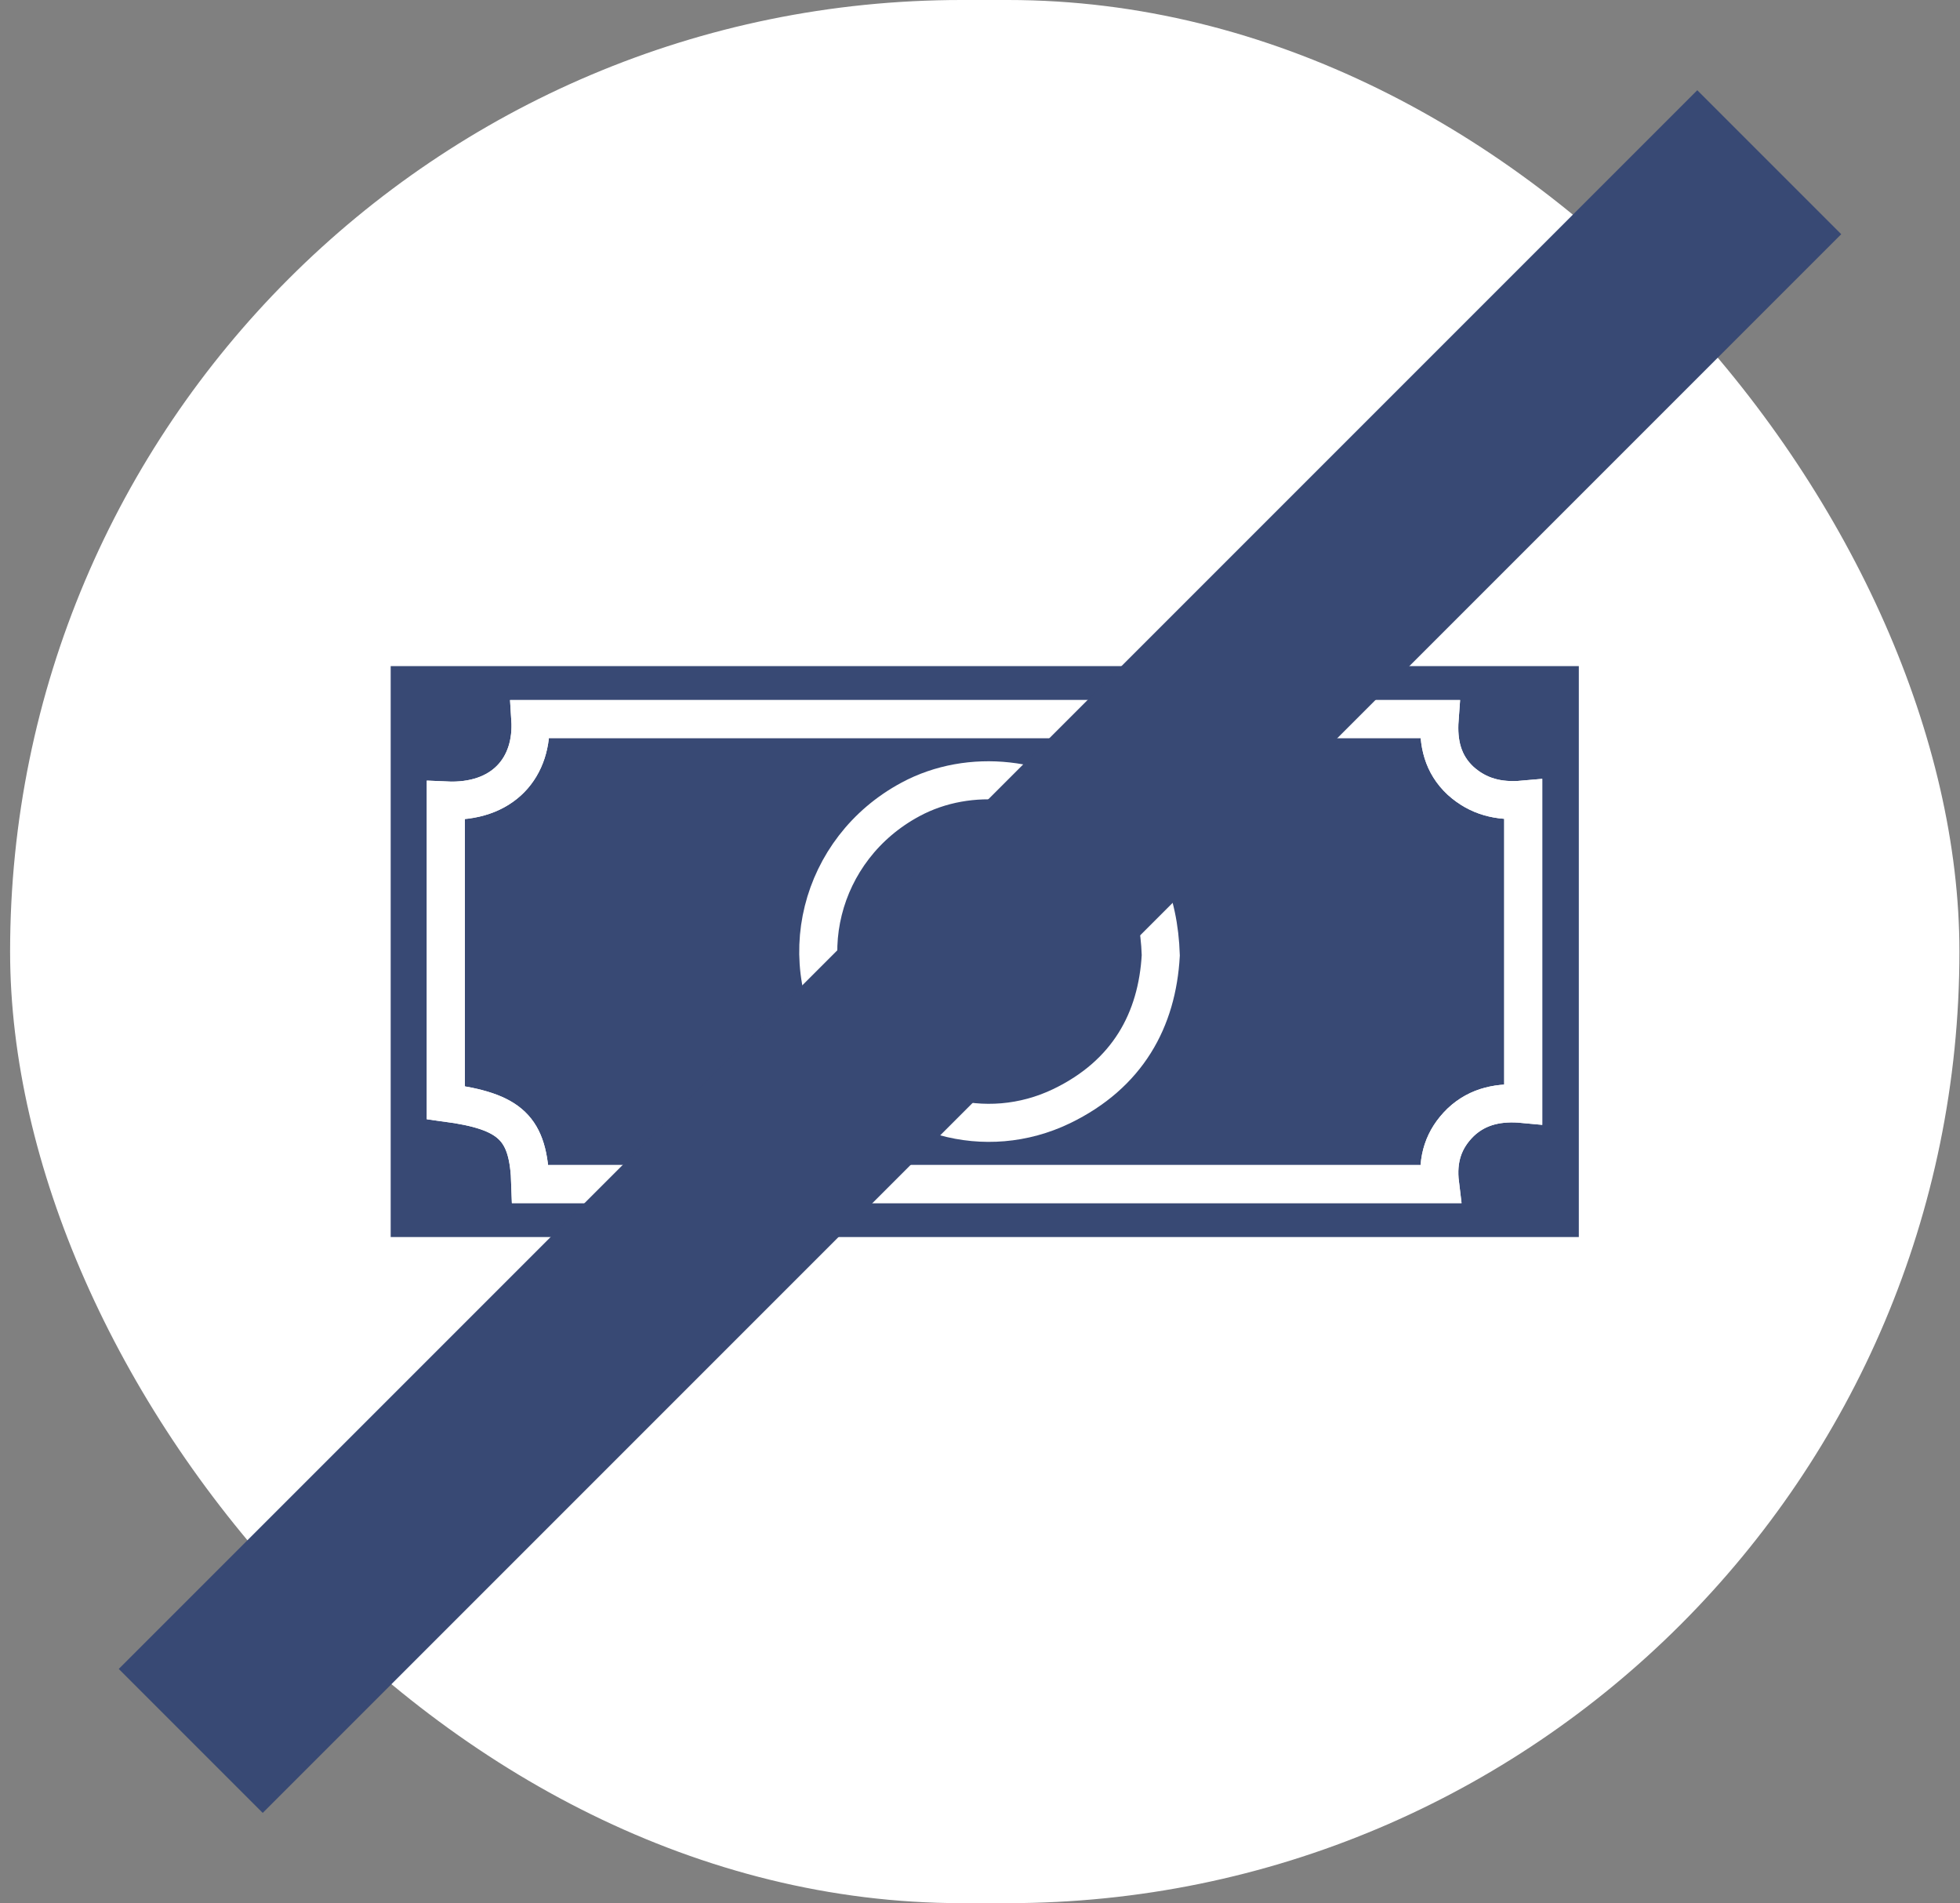 <svg width="103" height="100" viewBox="0 0 103 100" fill="none" xmlns="http://www.w3.org/2000/svg">
<rect x="0" y="0" width="103" height="100" fill="#808080" stroke="none"/>
<rect x="0.531" width="102.439" height="100" rx="50" fill="white"/>
<path d="M27.869 62.216C43.836 62.216 59.733 62.216 75.676 62.216C75.515 60.905 75.86 59.847 76.758 58.972C77.678 58.098 78.828 57.891 80.047 58.006C80.047 52.623 80.047 47.331 80.047 42.017C78.759 42.132 77.678 41.856 76.758 41.028C75.814 40.153 75.561 39.026 75.653 37.784C59.687 37.784 43.767 37.784 27.869 37.784C28.031 40.315 26.443 42.201 23.429 42.063C23.429 47.354 23.429 52.646 23.429 57.937C26.857 58.397 27.777 59.272 27.869 62.216Z" fill="#384974"/>
<path d="M20.531 35C41.374 35 62.149 35 82.969 35C82.969 45.008 82.969 54.992 82.969 65C62.172 65 41.374 65 20.531 65C20.531 55.015 20.531 45.054 20.531 35ZM27.87 62.216C43.836 62.216 59.733 62.216 75.676 62.216C75.515 60.905 75.861 59.847 76.758 58.972C77.678 58.098 78.828 57.891 80.048 58.006C80.048 52.623 80.048 47.331 80.048 42.017C78.759 42.132 77.678 41.856 76.758 41.028C75.814 40.153 75.561 39.026 75.653 37.784C59.687 37.784 43.767 37.784 27.87 37.784C28.031 40.314 26.443 42.201 23.43 42.063C23.43 47.354 23.43 52.646 23.43 57.937C26.857 58.397 27.778 59.272 27.87 62.216Z" fill="#384974"/>
<path d="M27.869 62.216C43.836 62.216 59.733 62.216 75.676 62.216C75.515 60.905 75.86 59.847 76.758 58.972C77.678 58.098 78.828 57.891 80.047 58.006C80.047 52.623 80.047 47.331 80.047 42.017C78.759 42.132 77.678 41.856 76.758 41.028C75.814 40.153 75.561 39.026 75.653 37.784C59.687 37.784 43.767 37.784 27.869 37.784C28.031 40.315 26.443 42.201 23.429 42.063C23.429 47.354 23.429 52.646 23.429 57.937C26.857 58.397 27.777 59.272 27.869 62.216Z" stroke="white" stroke-width="2" stroke-miterlimit="10"/>
<path d="M27.869 62.216C43.836 62.216 59.733 62.216 75.676 62.216C75.515 60.905 75.86 59.847 76.758 58.972C77.678 58.098 78.828 57.891 80.047 58.006C80.047 52.623 80.047 47.331 80.047 42.017C78.759 42.132 77.678 41.856 76.758 41.028C75.814 40.153 75.561 39.026 75.653 37.784C59.687 37.784 43.767 37.784 27.869 37.784C28.031 40.315 26.443 42.201 23.429 42.063C23.429 47.354 23.429 52.646 23.429 57.937C26.857 58.397 27.777 59.272 27.869 62.216Z" stroke="white" stroke-width="2" stroke-miterlimit="10"/>
<path d="M61 50.196C60.811 53.593 59.264 56.443 55.791 58.122C51.79 60.047 47.091 58.707 44.6 55.065C41.524 50.63 43.033 44.59 47.846 42.005C50.96 40.325 55.074 40.797 57.716 43.081C59.905 44.93 60.906 47.27 61 50.196Z" stroke="white" stroke-width="2" stroke-miterlimit="10"/>
<rect x="89.194" y="4.741" width="10.698" height="117.313" transform="rotate(45 89.194 4.741)" fill="#384974"/>
</svg>